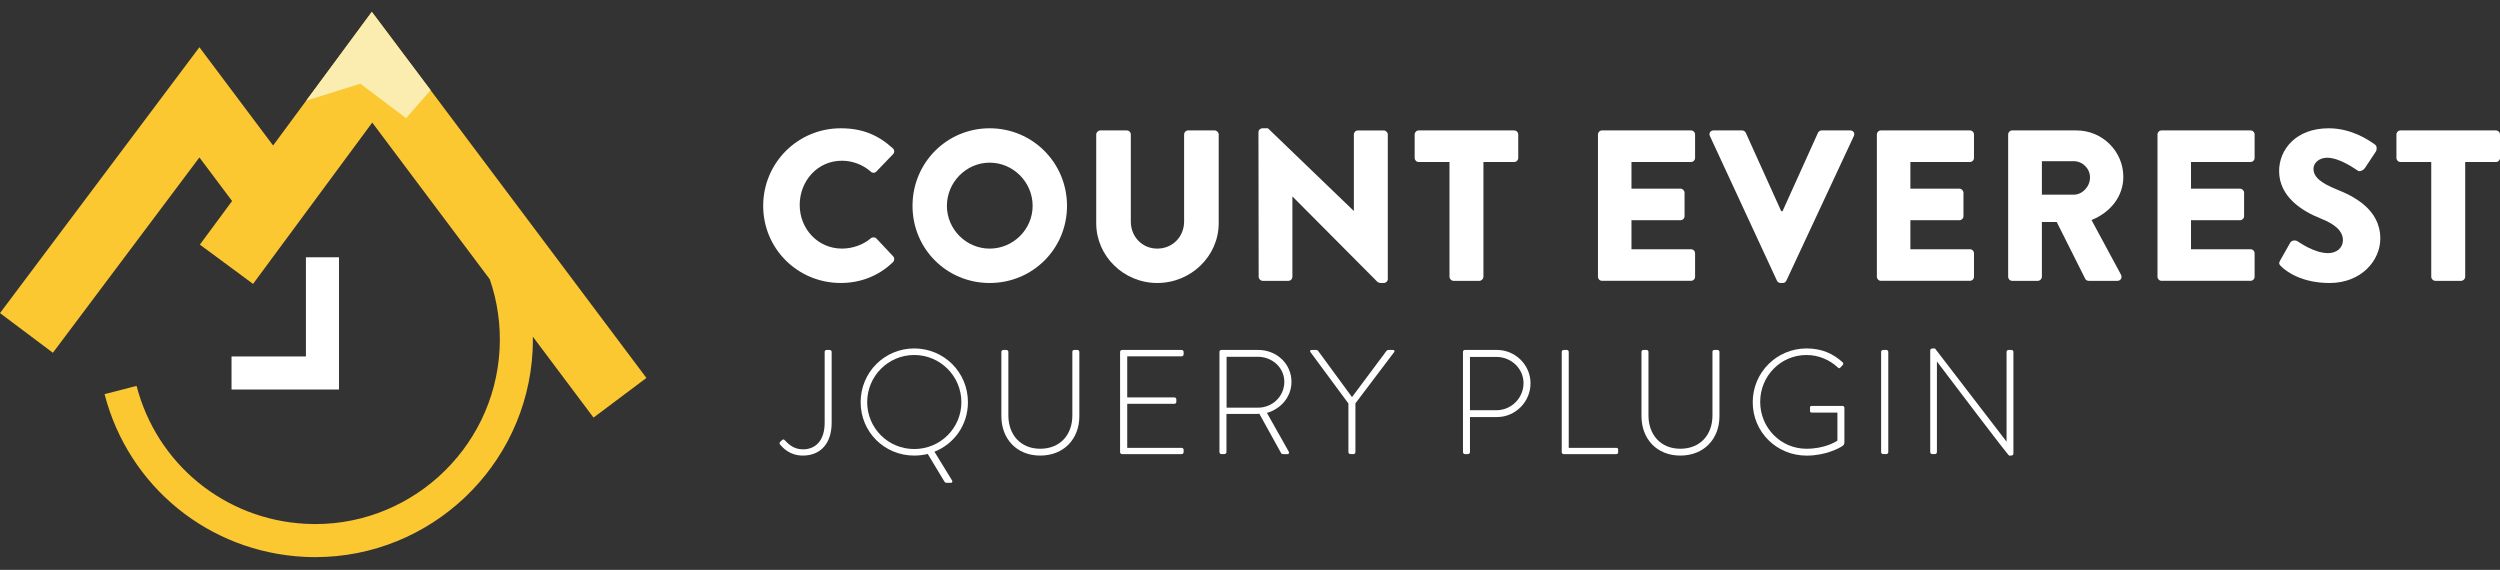 <?xml version="1.0" encoding="utf-8"?>
<!-- Generator: Adobe Illustrator 17.0.0, SVG Export Plug-In . SVG Version: 6.00 Build 0)  -->
<!DOCTYPE svg PUBLIC "-//W3C//DTD SVG 1.1//EN" "http://www.w3.org/Graphics/SVG/1.1/DTD/svg11.dtd">
<svg version="1.1" id="Count_Everest" xmlns="http://www.w3.org/2000/svg" xmlns:xlink="http://www.w3.org/1999/xlink" x="0px"
	 y="0px" width="272px" height="62px" viewBox="0 0 272 62" enable-background="new 0 0 272 62" xml:space="preserve">
<rect x="0" y="0" width="272" height="62" fill="#333333" stroke="none"/>
<g>
	<g>
		<path fill="#FFFFFF" d="M91.473,13.957c2.338,0,4.068,0.725,5.658,2.174c0.21,0.187,0.21,0.468,0.023,0.655l-1.823,1.893
			c-0.164,0.164-0.421,0.164-0.585,0c-0.865-0.771-2.011-1.192-3.156-1.192c-2.642,0-4.583,2.197-4.583,4.815
			c0,2.596,1.964,4.746,4.606,4.746c1.099,0,2.292-0.397,3.133-1.122c0.163-0.14,0.467-0.14,0.608,0.024l1.824,1.941
			c0.163,0.163,0.14,0.467-0.024,0.631c-1.589,1.543-3.6,2.267-5.681,2.267c-4.675,0-8.439-3.717-8.439-8.393
			S86.798,13.957,91.473,13.957z"/>
		<path fill="#FFFFFF" d="M107.675,13.957c4.676,0,8.416,3.764,8.416,8.44s-3.741,8.393-8.416,8.393s-8.393-3.717-8.393-8.393
			S102.999,13.957,107.675,13.957z M107.675,27.049c2.572,0,4.676-2.104,4.676-4.652c0-2.572-2.104-4.7-4.676-4.7
			c-2.548,0-4.652,2.128-4.652,4.7C103.023,24.945,105.126,27.049,107.675,27.049z"/>
		<path fill="#FFFFFF" d="M119.27,14.634c0-0.234,0.21-0.444,0.443-0.444h2.876c0.257,0,0.444,0.211,0.444,0.444v9.469
			c0,1.636,1.216,2.945,2.876,2.945c1.683,0,2.922-1.309,2.922-2.945v-9.469c0-0.234,0.187-0.444,0.444-0.444h2.876
			c0.234,0,0.444,0.211,0.444,0.444v9.655c0,3.555-2.993,6.5-6.687,6.5c-3.67,0-6.639-2.945-6.639-6.5V14.634z"/>
		<path fill="#FFFFFF" d="M136.92,14.378c0-0.234,0.211-0.421,0.444-0.421h0.585l9.328,8.978h0.024v-8.3
			c0-0.234,0.187-0.444,0.443-0.444h2.806c0.234,0,0.443,0.211,0.443,0.444v15.734c0,0.234-0.21,0.421-0.443,0.421h-0.374
			c-0.07,0-0.257-0.07-0.305-0.117l-9.235-9.281h-0.023v8.72c0,0.234-0.187,0.444-0.444,0.444h-2.782
			c-0.234,0-0.444-0.211-0.444-0.444L136.92,14.378z"/>
		<path fill="#FFFFFF" d="M157.703,17.627h-3.343c-0.257,0-0.444-0.21-0.444-0.444v-2.548c0-0.234,0.187-0.444,0.444-0.444h10.38
			c0.257,0,0.444,0.211,0.444,0.444v2.548c0,0.234-0.187,0.444-0.444,0.444h-3.343v12.485c0,0.234-0.211,0.444-0.444,0.444h-2.805
			c-0.234,0-0.444-0.211-0.444-0.444V17.627z"/>
		<path fill="#FFFFFF" d="M173.858,14.634c0-0.234,0.187-0.444,0.444-0.444h9.678c0.257,0,0.444,0.211,0.444,0.444v2.548
			c0,0.234-0.187,0.444-0.444,0.444h-6.476v2.899h5.331c0.234,0,0.444,0.211,0.444,0.444v2.548c0,0.257-0.211,0.444-0.444,0.444
			h-5.331v3.156h6.476c0.257,0,0.444,0.211,0.444,0.444v2.548c0,0.234-0.187,0.444-0.444,0.444h-9.678
			c-0.257,0-0.444-0.211-0.444-0.444V14.634z"/>
		<path fill="#FFFFFF" d="M186.038,14.799c-0.141-0.304,0.047-0.609,0.397-0.609h3.109c0.187,0,0.351,0.14,0.398,0.257l3.857,8.534
			h0.14l3.857-8.534c0.047-0.117,0.211-0.257,0.397-0.257h3.11c0.35,0,0.537,0.305,0.397,0.609l-7.341,15.734
			c-0.07,0.14-0.211,0.257-0.398,0.257h-0.234c-0.187,0-0.328-0.117-0.398-0.257L186.038,14.799z"/>
		<path fill="#FFFFFF" d="M204.203,14.634c0-0.234,0.187-0.444,0.444-0.444h9.678c0.257,0,0.444,0.211,0.444,0.444v2.548
			c0,0.234-0.187,0.444-0.444,0.444h-6.476v2.899h5.331c0.234,0,0.444,0.211,0.444,0.444v2.548c0,0.257-0.211,0.444-0.444,0.444
			h-5.331v3.156h6.476c0.257,0,0.444,0.211,0.444,0.444v2.548c0,0.234-0.187,0.444-0.444,0.444h-9.678
			c-0.257,0-0.444-0.211-0.444-0.444V14.634z"/>
		<path fill="#FFFFFF" d="M218.487,14.634c0-0.234,0.187-0.444,0.444-0.444h6.99c2.806,0,5.097,2.268,5.097,5.051
			c0,2.15-1.426,3.88-3.461,4.699l3.203,5.939c0.163,0.304,0,0.678-0.398,0.678h-3.109c-0.187,0-0.328-0.117-0.374-0.211
			l-3.109-6.195h-1.613v5.961c0,0.234-0.211,0.444-0.444,0.444h-2.782c-0.257,0-0.444-0.211-0.444-0.444V14.634z M225.617,21.181
			c0.959,0,1.777-0.888,1.777-1.87c0-0.982-0.818-1.776-1.777-1.776h-3.46v3.647H225.617z"/>
		<path fill="#FFFFFF" d="M234.735,14.634c0-0.234,0.187-0.444,0.444-0.444h9.678c0.257,0,0.444,0.211,0.444,0.444v2.548
			c0,0.234-0.187,0.444-0.444,0.444h-6.476v2.899h5.331c0.234,0,0.444,0.211,0.444,0.444v2.548c0,0.257-0.211,0.444-0.444,0.444
			h-5.331v3.156h6.476c0.257,0,0.444,0.211,0.444,0.444v2.548c0,0.234-0.187,0.444-0.444,0.444h-9.678
			c-0.257,0-0.444-0.211-0.444-0.444V14.634z"/>
		<path fill="#FFFFFF" d="M248.084,28.335l1.098-1.941c0.187-0.304,0.631-0.257,0.795-0.14c0.094,0.047,1.777,1.286,3.32,1.286
			c0.935,0,1.613-0.584,1.613-1.402c0-0.982-0.818-1.73-2.408-2.361c-2.011-0.795-4.535-2.361-4.535-5.167
			c0-2.315,1.8-4.653,5.4-4.653c2.431,0,4.302,1.239,5.003,1.754c0.28,0.164,0.234,0.585,0.141,0.748l-1.192,1.8
			c-0.164,0.257-0.585,0.468-0.796,0.304c-0.21-0.117-1.917-1.402-3.343-1.402c-0.842,0-1.473,0.561-1.473,1.192
			c0,0.865,0.701,1.519,2.548,2.267c1.823,0.725,4.722,2.151,4.722,5.331c0,2.408-2.081,4.839-5.518,4.839
			c-3.039,0-4.722-1.263-5.26-1.8C247.968,28.756,247.897,28.662,248.084,28.335z"/>
		<path fill="#FFFFFF" d="M264.519,17.627h-3.343c-0.257,0-0.444-0.21-0.444-0.444v-2.548c0-0.234,0.187-0.444,0.444-0.444h10.38
			c0.257,0,0.444,0.211,0.444,0.444v2.548c0,0.234-0.187,0.444-0.444,0.444h-3.343v12.485c0,0.234-0.211,0.444-0.444,0.444h-2.805
			c-0.234,0-0.444-0.211-0.444-0.444V17.627z"/>
	</g>
	<g>
		<path fill="#FFFFFF" d="M84.882,48.078l0.21-0.194c0.081-0.081,0.162-0.113,0.276,0c0.356,0.356,0.923,1.004,1.991,1.004
			c1.377,0,2.364-0.955,2.364-2.882v-7.723c0-0.129,0.097-0.21,0.227-0.21h0.324c0.113,0,0.211,0.097,0.211,0.21v7.707
			c0,2.266-1.214,3.577-3.141,3.577c-1.424,0-2.202-0.874-2.477-1.214C84.8,48.256,84.8,48.159,84.882,48.078z"/>
		<path fill="#FFFFFF" d="M99.466,37.911c3.254,0,5.845,2.607,5.845,5.845c0,2.477-1.489,4.534-3.643,5.391l1.927,3.141
			c0.048,0.081,0.016,0.242-0.113,0.242h-0.535c-0.048,0-0.129-0.032-0.211-0.162l-1.797-2.978
			c-0.453,0.113-0.988,0.177-1.473,0.177c-3.238,0-5.828-2.558-5.828-5.812C93.638,40.518,96.229,37.911,99.466,37.911z
			 M99.466,48.855c2.834,0,5.132-2.266,5.132-5.1c0-2.833-2.299-5.132-5.132-5.132s-5.116,2.299-5.116,5.132
			C94.351,46.589,96.633,48.855,99.466,48.855z"/>
		<path fill="#FFFFFF" d="M108.949,38.283c0-0.113,0.097-0.21,0.211-0.21h0.34c0.113,0,0.21,0.097,0.21,0.21v6.913
			c0,2.089,1.312,3.627,3.465,3.627c2.17,0,3.497-1.522,3.497-3.61v-6.93c0-0.129,0.064-0.21,0.227-0.21h0.323
			c0.113,0,0.211,0.097,0.211,0.21v6.994c0,2.477-1.683,4.29-4.258,4.29c-2.558,0-4.225-1.813-4.225-4.29V38.283z"/>
		<path fill="#FFFFFF" d="M121.865,38.283c0-0.113,0.097-0.21,0.211-0.21h6.492c0.114,0,0.211,0.097,0.211,0.21v0.276
			c0,0.113-0.097,0.211-0.211,0.211h-5.925v4.468h5.132c0.113,0,0.211,0.097,0.211,0.211v0.275c0,0.114-0.097,0.211-0.211,0.211
			h-5.132v4.793h5.925c0.114,0,0.211,0.097,0.211,0.21v0.259c0,0.113-0.097,0.211-0.211,0.211h-6.492
			c-0.113,0-0.211-0.097-0.211-0.211V38.283z"/>
		<path fill="#FFFFFF" d="M132.676,38.283c0-0.113,0.082-0.21,0.211-0.21h4.015c1.975,0,3.61,1.489,3.61,3.464
			c0,1.636-1.134,2.947-2.671,3.384l2.364,4.193c0.081,0.13,0.048,0.292-0.113,0.292h-0.502c-0.113,0-0.178-0.048-0.227-0.146
			l-2.347-4.242c-0.211,0.017-0.389,0.017-0.6,0.017h-2.978v4.16c0,0.113-0.097,0.211-0.259,0.211h-0.292
			c-0.113,0-0.211-0.097-0.211-0.211V38.283z M136.869,44.355c1.554,0,2.865-1.214,2.865-2.818c0-1.538-1.311-2.719-2.882-2.719
			h-3.4v5.537H136.869z"/>
		<path fill="#FFFFFF" d="M146.709,43.901l-4.129-5.586c-0.097-0.129-0.032-0.242,0.13-0.242h0.486c0.081,0,0.162,0.032,0.21,0.097
			l3.691,5.035l3.756-5.035c0.048-0.064,0.129-0.097,0.21-0.097h0.486c0.162,0,0.227,0.113,0.129,0.242l-4.21,5.57v5.31
			c0,0.113-0.097,0.211-0.21,0.211c-0.211,0-0.551,0.048-0.551-0.211V43.901z"/>
		<path fill="#FFFFFF" d="M159.171,38.283c0-0.113,0.097-0.21,0.211-0.21h3.481c2.007,0,3.659,1.635,3.659,3.627
			c0,2.023-1.652,3.675-3.642,3.675h-2.947v3.821c0,0.113-0.097,0.211-0.259,0.211h-0.292c-0.113,0-0.211-0.097-0.211-0.211V38.283z
			 M162.83,44.63c1.587,0,2.93-1.311,2.93-2.947c0-1.587-1.343-2.849-2.946-2.849h-2.882v5.796H162.83z"/>
		<path fill="#FFFFFF" d="M169.918,38.283c0-0.113,0.097-0.21,0.211-0.21h0.356c0.097,0,0.194,0.097,0.194,0.21v10.443h5.164
			c0.195,0,0.211,0.097,0.211,0.21v0.292c0,0.113-0.097,0.178-0.211,0.178h-5.715c-0.113,0-0.211-0.097-0.211-0.211V38.283z"/>
		<path fill="#FFFFFF" d="M178.593,38.283c0-0.113,0.097-0.21,0.211-0.21h0.34c0.113,0,0.21,0.097,0.21,0.21v6.913
			c0,2.089,1.312,3.627,3.465,3.627c2.17,0,3.497-1.522,3.497-3.61v-6.93c0-0.129,0.064-0.21,0.227-0.21h0.323
			c0.113,0,0.211,0.097,0.211,0.21v6.994c0,2.477-1.683,4.29-4.258,4.29c-2.558,0-4.225-1.813-4.225-4.29V38.283z"/>
		<path fill="#FFFFFF" d="M196.56,37.911c1.635,0,2.865,0.551,3.918,1.506c0.081,0.081,0.097,0.211,0.016,0.292
			c-0.081,0.097-0.178,0.194-0.259,0.275c-0.097,0.113-0.178,0.097-0.275,0c-0.907-0.841-2.089-1.359-3.417-1.359
			c-2.817,0-5.035,2.299-5.035,5.099c0,2.801,2.218,5.1,5.035,5.1c1.976,0,3.206-0.76,3.367-0.89v-3.043h-2.768
			c-0.178,0-0.211-0.065-0.211-0.211v-0.323c0-0.13,0.033-0.195,0.211-0.195h3.318c0.113,0,0.211,0.097,0.211,0.195v3.756
			c0,0.243-0.097,0.324-0.227,0.421c-0.292,0.195-1.765,1.036-3.886,1.036c-3.254,0-5.861-2.558-5.861-5.812
			C190.699,40.518,193.306,37.911,196.56,37.911z"/>
		<path fill="#FFFFFF" d="M204.667,38.283c0-0.113,0.097-0.21,0.211-0.21h0.357c0.113,0,0.21,0.097,0.21,0.21v10.912
			c0,0.13-0.113,0.211-0.227,0.211h-0.34c-0.113,0-0.211-0.097-0.211-0.211V38.283z"/>
		<path fill="#FFFFFF" d="M210.008,38.122c0-0.129,0.113-0.211,0.243-0.211h0.275l7.771,10.119c0.017,0,0.017,0,0.017,0v-9.747
			c0-0.113,0.097-0.21,0.21-0.21h0.324c0.113,0,0.211,0.097,0.211,0.21v11.074c0,0.146-0.13,0.21-0.259,0.21h-0.211
			c-0.016,0-0.146-0.048-7.836-10.216h-0.016v9.843c0,0.113-0.097,0.211-0.211,0.211h-0.307c-0.113,0-0.211-0.097-0.211-0.211
			V38.122z"/>
	</g>
	<polygon fill="#FFFFFF" points="33.284,27.992 33.284,38.782 25.191,38.782 25.191,42.379 36.881,42.379 36.881,40.58 
		36.881,38.782 36.881,27.992 	"/>
	<path fill="#FBC832" d="M70.33,41.12L40.455,1.288L29.713,15.829L21.695,5.138L0,34.064l5.755,4.316l15.94-21.253l3.557,4.742
		l-3.506,4.746l5.787,4.274l12.967-17.554l12.789,17.052c0.842,2.439,1.201,4.995,1.067,7.596
		c-0.578,11.059-10.062,19.588-21.101,19.008c-8.795-0.459-16.188-6.491-18.397-15.008l-3.481,0.903
		c2.604,10.044,11.32,17.156,21.69,17.697c0.419,0.022,0.833,0.032,1.248,0.032c12.494-0.001,22.973-9.825,23.633-22.445
		c0.027-0.515,0.031-1.028,0.025-1.54l6.603,8.804L70.33,41.12z"/>
	<polygon fill="#FAEDAF" points="39.203,9.11 33.319,10.948 40.455,1.288 46.856,9.812 44.186,12.856 	"/>
</g>
</svg>

